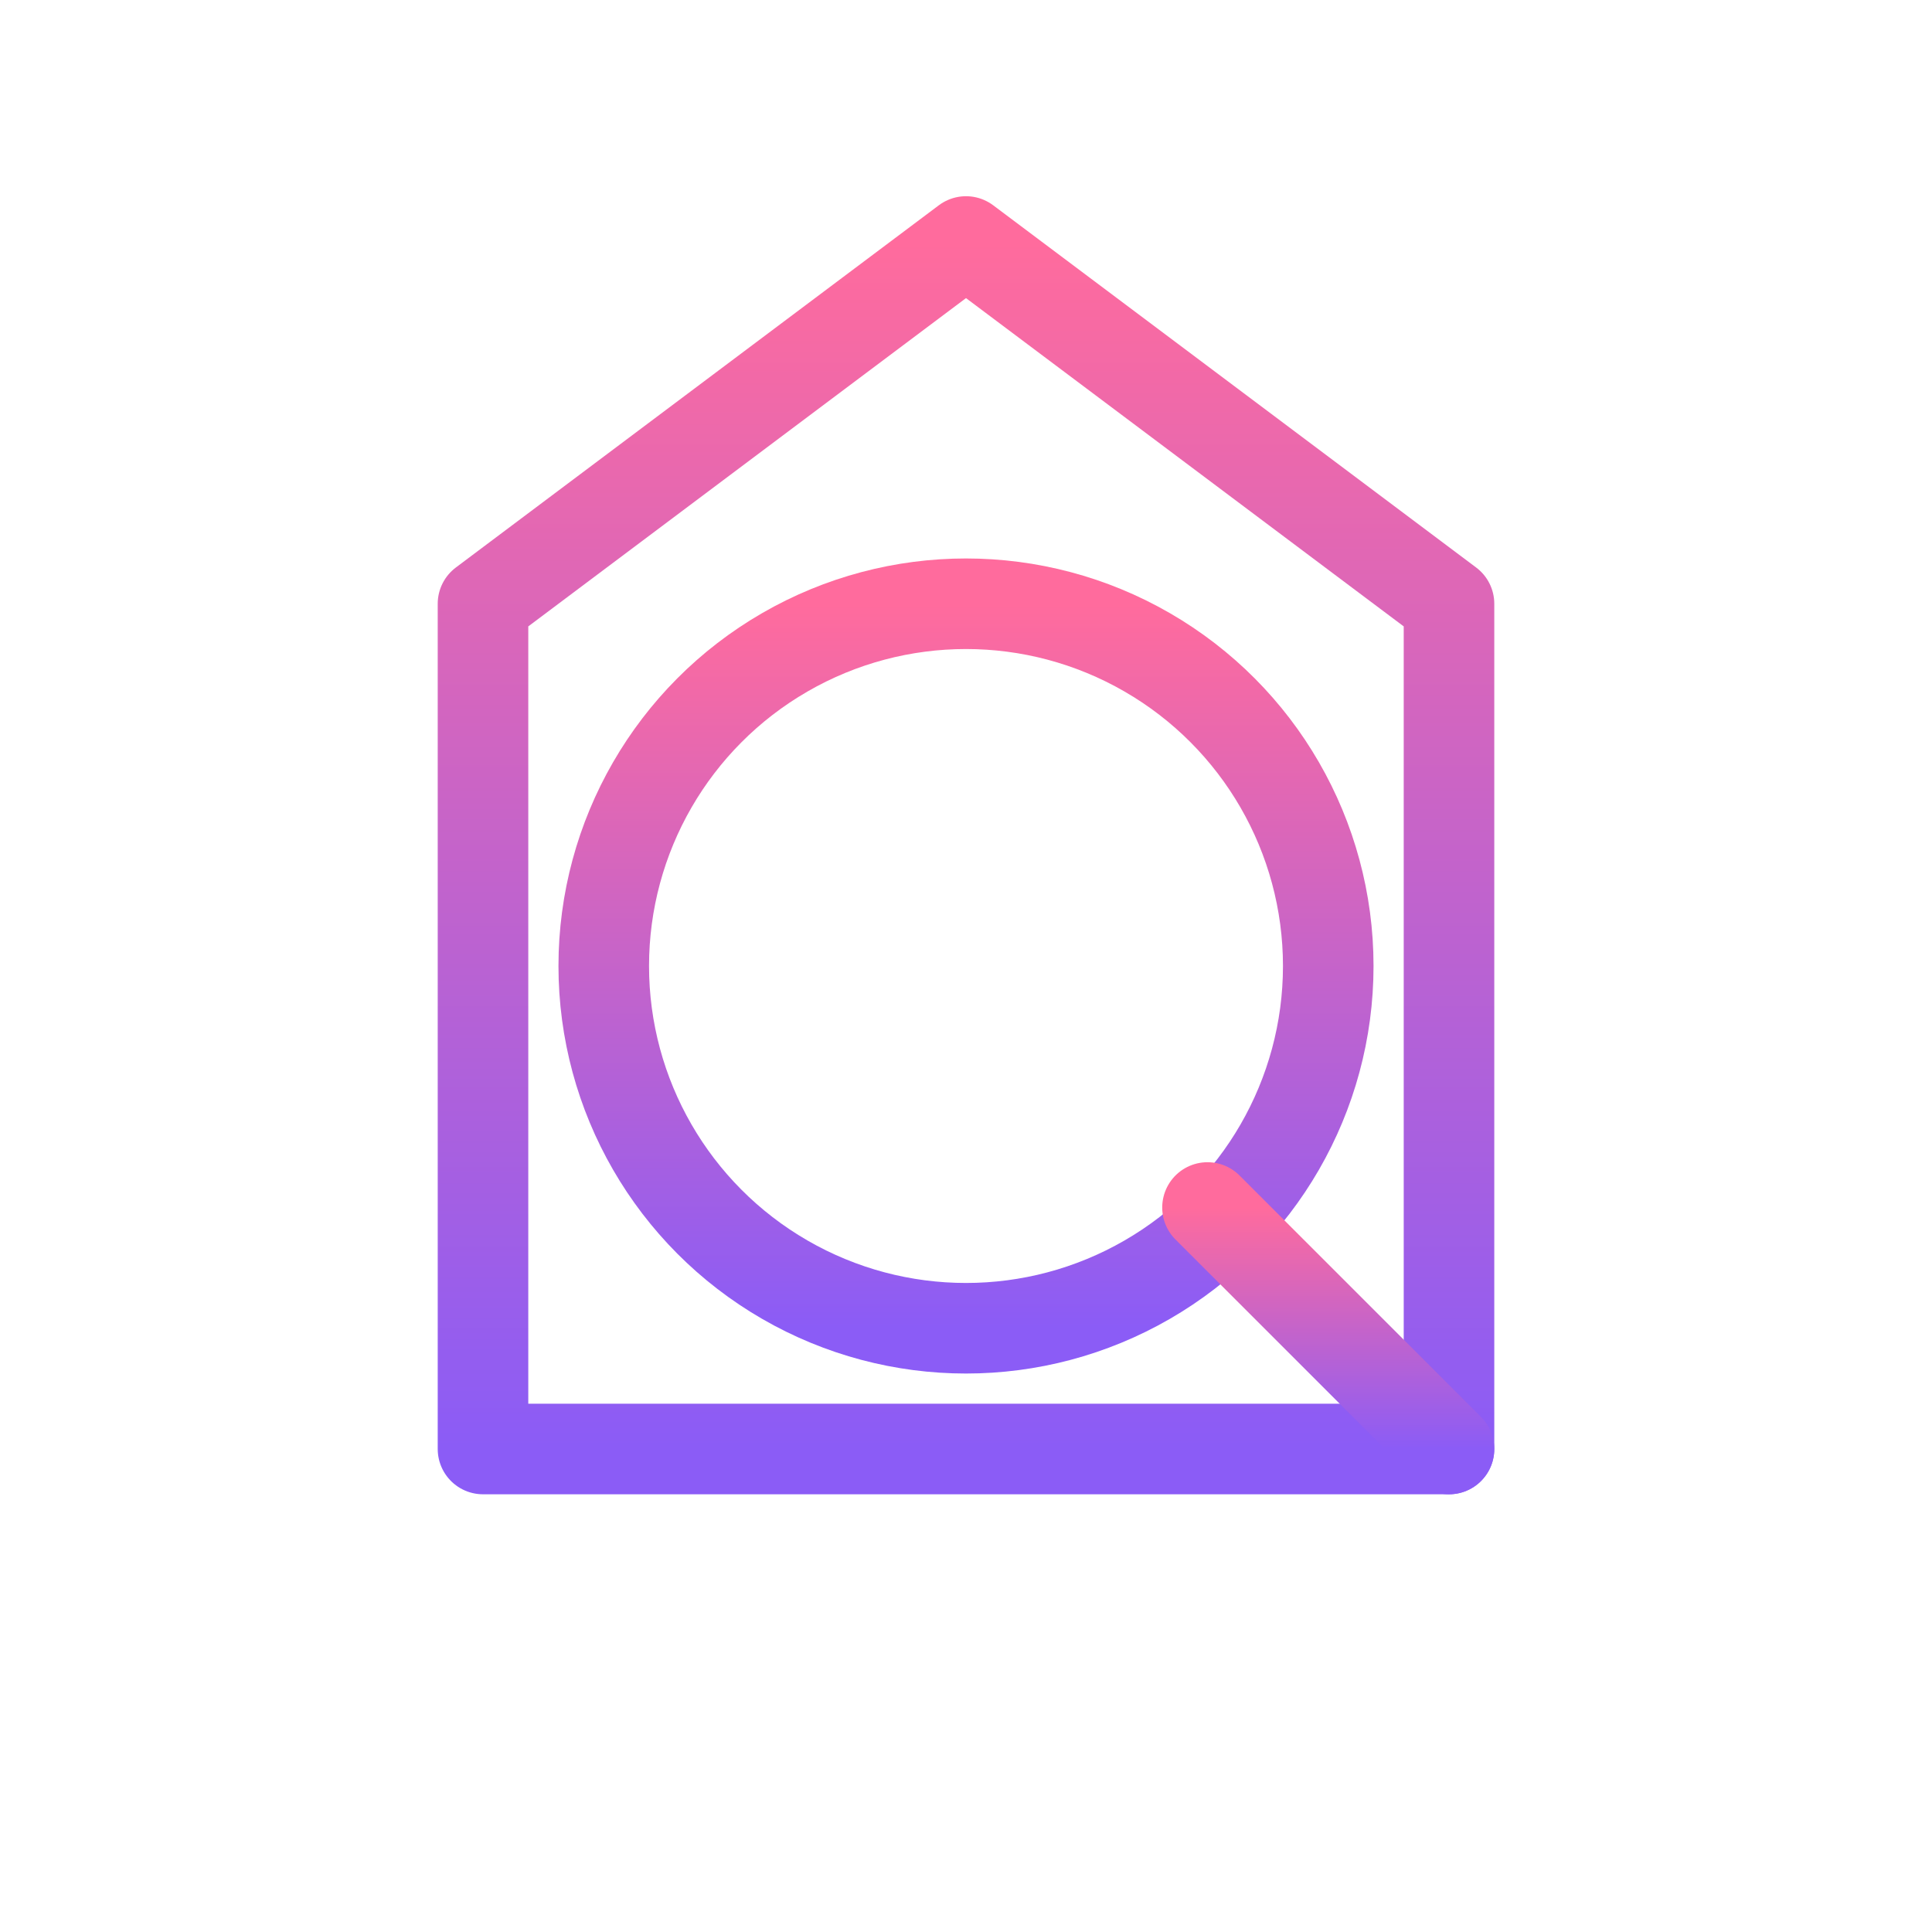 <svg width="64" height="64" viewBox="0 0 64 64" fill="none" xmlns="http://www.w3.org/2000/svg">
  <defs>
    <linearGradient id="houseGradient" x1="0%" y1="0%" x2="0%" y2="100%">
      <stop offset="0%" style="stop-color:#FF6B9D;stop-opacity:1" />
      <stop offset="100%" style="stop-color:#8B5CF6;stop-opacity:1" />
    </linearGradient>
  </defs>
  
  <!-- House outline -->
  <path d="M32 8L48 20V48H16V20L32 8Z" 
        stroke="url(#houseGradient)" 
        stroke-width="3" 
        stroke-linecap="round" 
        stroke-linejoin="round" 
        fill="none"/>
  
  <!-- Magnifying glass lens -->
  <circle cx="32" cy="32" r="12" 
          stroke="url(#houseGradient)" 
          stroke-width="3" 
          fill="none"/>
  
  <!-- Magnifying glass handle -->
  <path d="M40 40L48 48" 
        stroke="url(#houseGradient)" 
        stroke-width="3" 
        stroke-linecap="round" 
        stroke-linejoin="round"/>
</svg>

